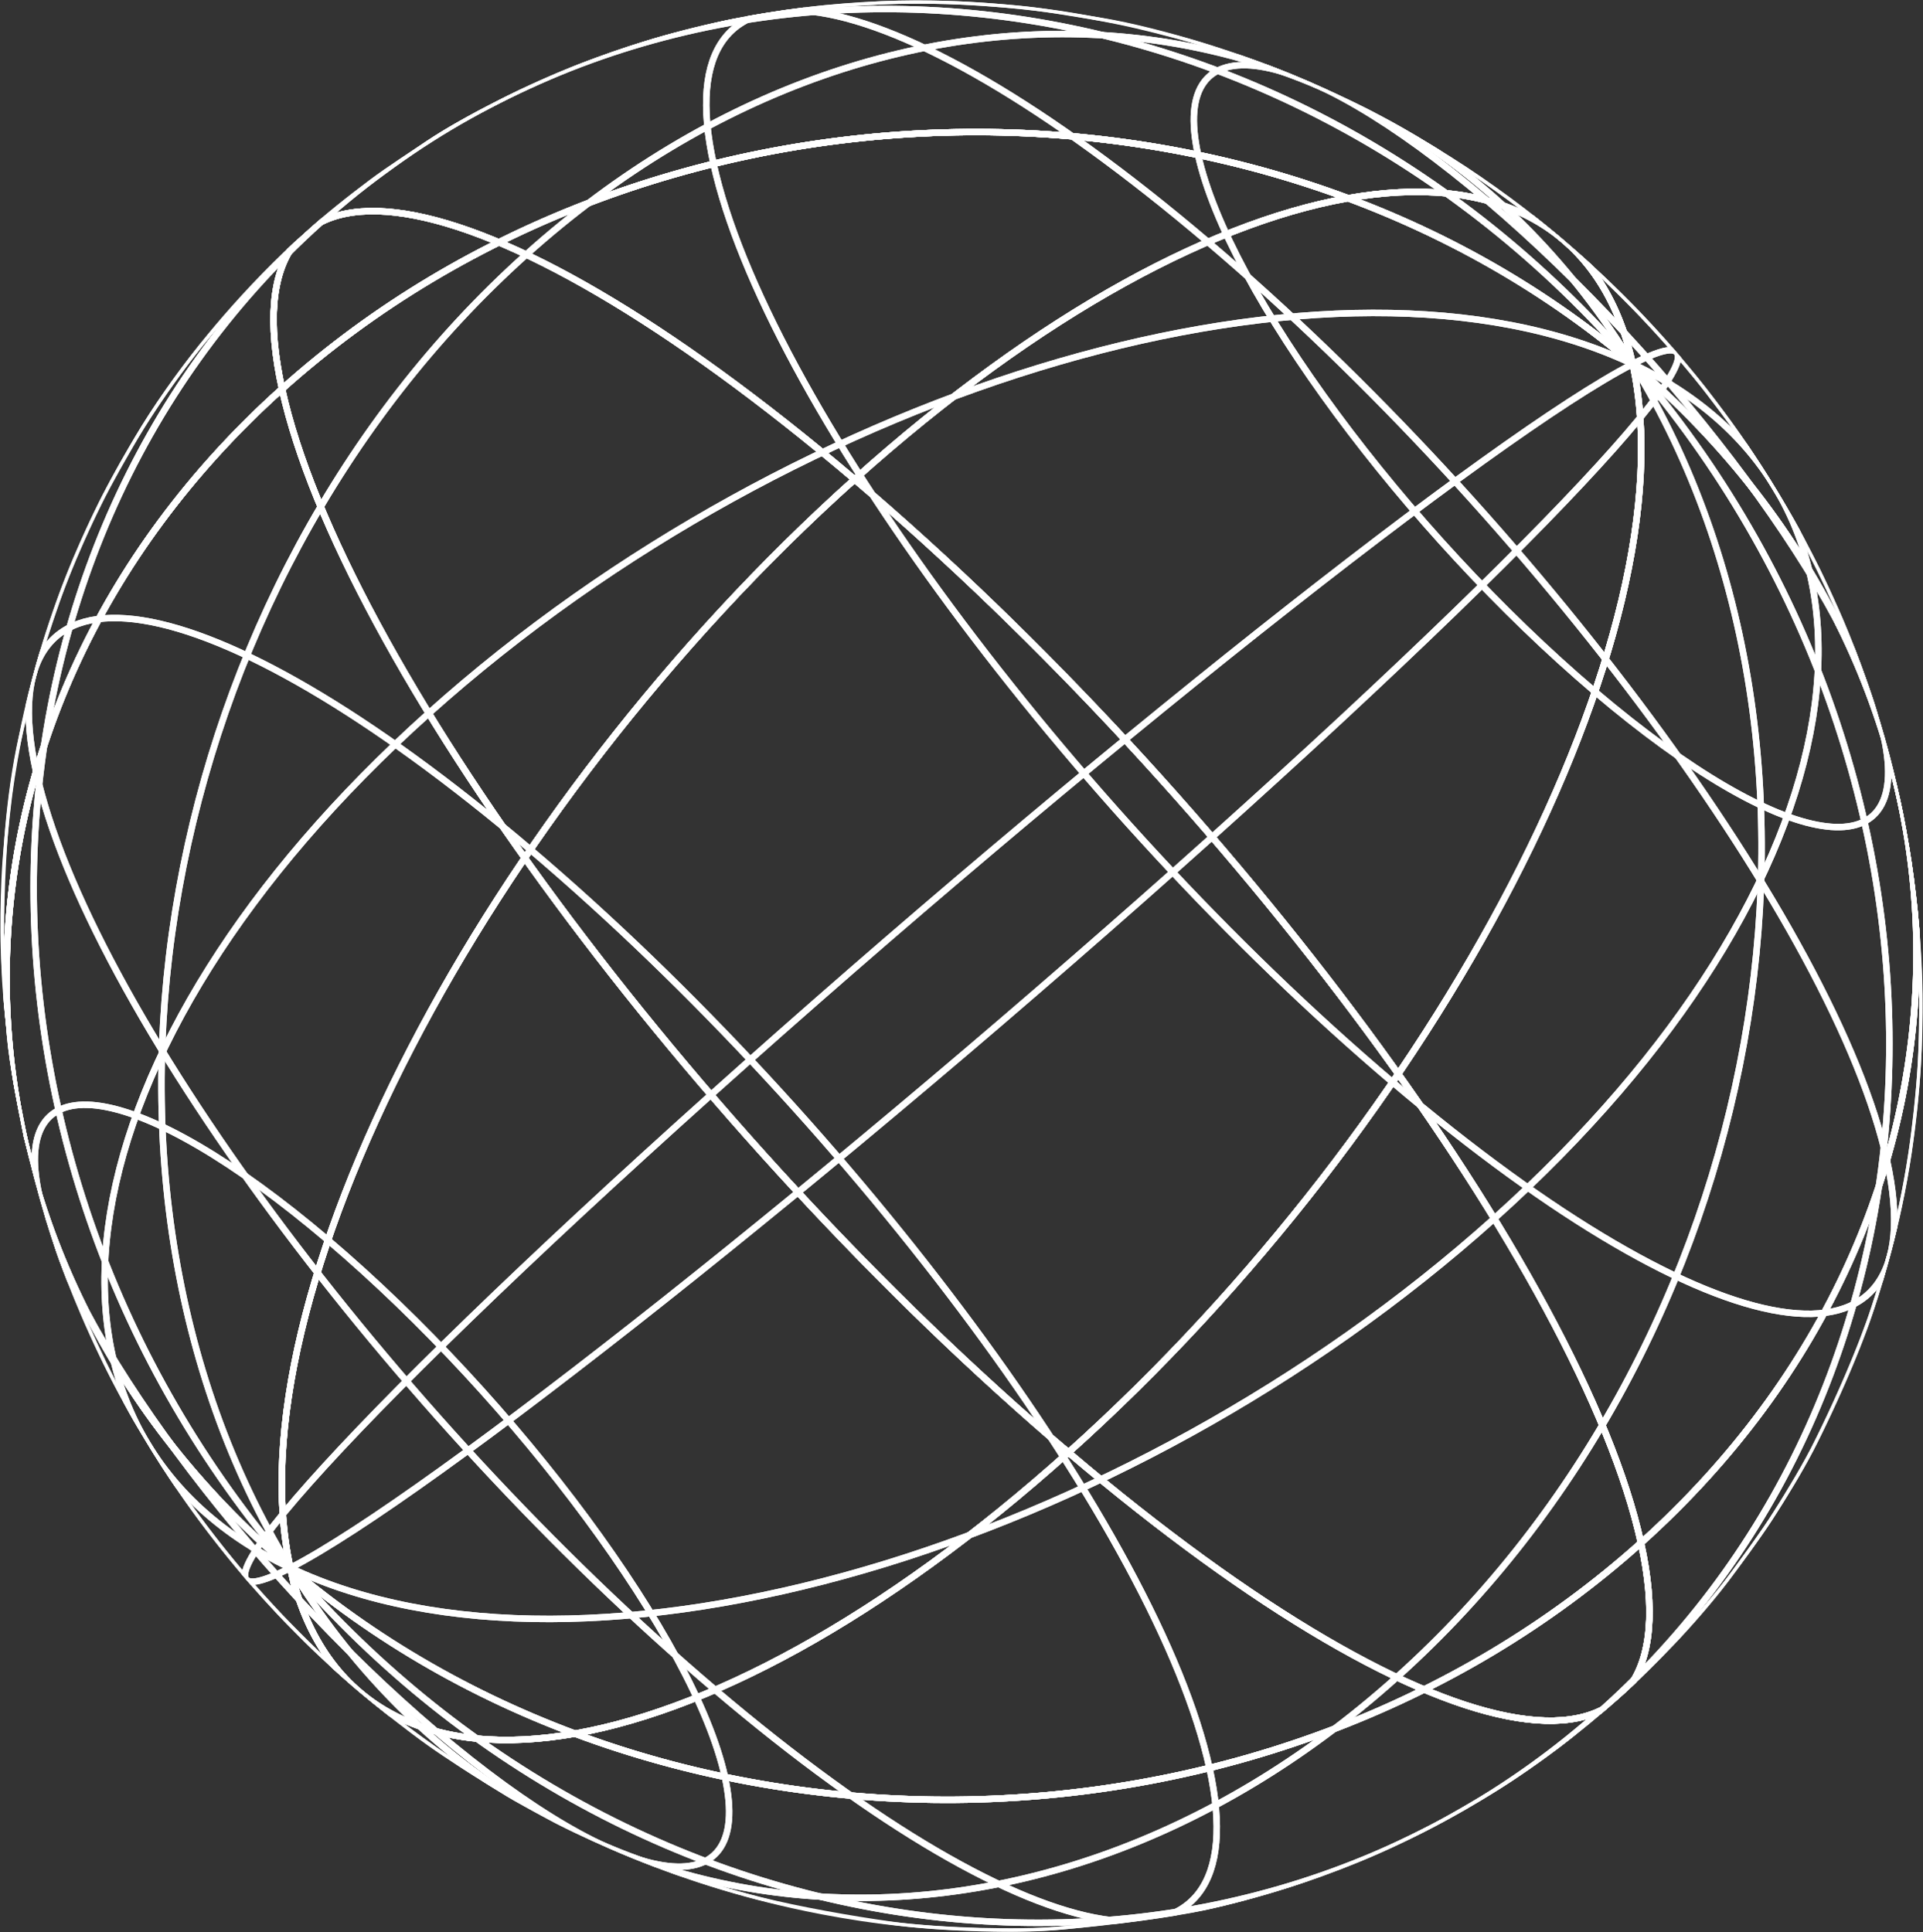 <?xml version="1.0" encoding="utf-8"?>
<svg viewBox="0 0 594.94 597.79" xmlns="http://www.w3.org/2000/svg">
  <rect x="0" y="0" width="594.94" height="597.79" fill="#333333" stroke="none"/>
  <defs>
    <clipPath id="clippath">
      <path class="cls-2" d="M7.29,351.41c10.85,49.35,38.38,96.22,82.54,133.73-44.16-37.51-71.69-84.38-82.54-133.73-1.87-9.29-4.38-21.72-5.19-31.16-.69-7.99-1.59-18.66-1.87-26.67-.22-6.51-.08-15.21.22-21.72.36-7.74,1.33-18.03,2.31-25.71.85-6.63,2.4-15.41,3.8-21.95,2.2-10.36,6.24-26.73,13.78-45.84,2.77-7.02,6.91-16.22,10.26-22.98,3.05-6.16,7.66-14.09,11.09-20.05,5.24-9.08,13.38-20.53,19.99-28.67,8.94-11.01,22.04-24.73,32.42-34.4,5.74-5.35,13.97-11.84,20.25-16.54,5.63-4.22,13.52-9.31,19.4-13.18,6.43-4.24,15.53-9.07,22.42-12.51,6.16-3.07,14.54-6.83,20.93-9.39,7.16-2.88,16.9-6.22,24.28-8.46,6.48-1.97,15.27-4.07,21.87-5.59,7.7-1.78,18.14-3.33,25.98-4.33,6.61-.85,15.49-1.43,22.14-1.82,8.35-.48,19.54-.33,27.9.09,9.74.48,22.71,1.77,32.33,3.38,6.04,1.01,14.08,2.48,20.05,3.89,7.24,1.71,16.87,4.19,23.94,6.51,18.69,6.12,29.8,10.63,47.55,19.49,4.63,2.31,10.69,5.64,15.14,8.29,6.01,3.59,13.91,8.54,19.68,12.5,5.45,3.74,12.58,8.93,17.73,13.07,2.43,1.96,5.69,4.56,8.05,6.61,3.7,3.2,8.55,7.55,12.14,10.87.69.63,6.96,6.46,15.23,15.36,1.41,1.52,3.27,3.55,4.63,5.11,2.71,3.13,6.3,7.32,8.92,10.52,2.8,3.41,4.32,5.43,8.83,11.4,1.42,1.89,3.23,4.47,4.61,6.39,3.91,5.47,9.2,13.85,9.48,14.31,1.57,2.6,3.69,6.03,5.21,8.66,1.61,2.78,3.73,6.51,5.22,9.36,1.93,3.71,4.5,8.66,6.31,12.43s4,8.6,5.59,12.34c10.38,24.31,17.61,49.77,21.5,75.67.92,6.12,1.93,14.31,2.38,20.47.57,7.89,1.07,18.44,1.02,26.35-.04,5.94-.16,24-4.02,47.35-3.81,23.03-9.69,40.41-11.62,46.13-4.36,12.9-11.87,29.51-18.05,41.65-3.46,6.79-8.79,15.46-12.94,21.85-3.79,5.84-9.33,13.29-13.51,18.86-4.65,6.18-11.43,13.98-16.79,19.56-4.95,5.15-11.72,11.87-17.05,16.64s-13.22,11.27-19.17,15.74c-16.44,12.33-31.3,20.63-41.72,25.9-18.58,9.39-34.74,14.92-45.12,18.07-7.62,2.32-17.91,5.05-25.74,6.52-13.13,2.47-30.87,4.51-44.2,5.55-8.33.65-19.49.42-27.83.04-22.97-1.03-41.16-4.51-52.3-7-19.09-4.26-38-10.46-56.2-18.4-6.48-2.83-15.04-6.82-21.22-10.26-3.14-1.75-7.39-3.98-10.46-5.84-6.01-3.65-13.94-8.66-19.79-12.55-2.82-1.87-6.5-4.48-9.19-6.53-5.05-3.85-11.75-9.04-16.61-13.13-3.72-3.14-7.83-6.82-12.24-10.94-3.74-3.51-5.7-5.49-10.44-10.3-2.29-2.32-10.67-11.16-18.36-20.72-9.03-11.22-13.34-17.59-17.91-24.34-3.44-5.09-6.36-9.95-9.73-15.59-1.79-3-4.03-7.09-5.69-10.16-1.99-3.68-4.5-8.66-6.31-12.43s-4-8.6-5.59-12.34c-2.71-6.37-6.16-14.95-8.28-21.55-3.22-10.03-6.91-23.59-9.47-33.81Z"/>
    </clipPath>
    <clipPath id="clippath-1">
      <path class="cls-2" d="M111.29,523.59c-4.95-4.21-20-17.04-36.6-36.61-8.92-10.51-15.13-19.27-17.78-23.01-3.1-4.38-3.46-4.93-9.37-14.12-1.49-2.31-3.33-5.49-4.75-7.84-2.58-4.26-7.91-14.08-10.94-20.35-3.56-7.39-7.94-17.42-10.96-25.05-2.22-5.61-4.89-13.2-6.63-18.98-2.35-7.79-5.11-18.3-6.98-26.22-17.67-80.38,8.92-167.33,79.97-231.06,114.68-102.87,301.76-106.33,417.85-7.73C389.02,14.01,201.94,17.47,87.26,120.34,16.21,184.08-10.38,271.03,7.29,351.41c-1.11-5.97-2.9-13.88-3.69-19.9-1.26-9.49-2.78-22.2-3.14-31.77-.49-13.03.02-30.46,1.13-43.45.73-8.52,2.22-19.87,4.18-28.19,1.81-7.7,3.93-18.05,6.29-25.6,2.02-6.46,4.8-15.06,7.22-21.39,8.13-21.25,22.83-52.17,49.74-83.3,7.02-8.13,16.95-18.54,25.09-25.55,10.74-9.25,25.92-20.6,37.69-28.5,6.35-4.26,15.34-9.13,22.15-12.6,18.12-9.25,34.01-14.83,44.59-18.12C234.31,1.94,267.1-.49,293.16.27c6.49.19,15.13.84,21.6,1.42,7.94.71,18.43,2.58,26.31,3.86,9.17,1.49,21.2,4.65,30.09,7.37,22.12,6.76,35.37,12.8,48.08,18.9,4.41,2.12,10.19,5.16,14.43,7.6,6.11,3.52,14.17,8.38,20.04,12.27s12.9,8.9,18.21,13.01c8.18,6.31,12.98,10.47,17.99,14.93,1.82,1.62,4.22,3.8,5.97,5.48,3.16,3.04,7.35,7.13,10.42,10.28,1.22,1.25,7.6,7.86,13.95,15.39,4.17,4.95,15.23,18.09,27.15,37.14,5.92,9.46,9.98,17.13,10.15,17.45,4.78,9.05,6.29,12.04,11.19,22.92,2.09,4.64,4.65,10.92,6.38,15.7s4.12,11.22,5.55,16.14c2.27,7.82,5.15,18.29,6.98,26.22,1.38,5.95,2.8,13.98,3.71,20.02s1.89,14.31,2.4,20.47,1.05,14.73,1.02,21.05-.11,15.29-.5,21.83c-.49,8.27-1.69,19.26-2.91,27.45-3.43,22.92-9.36,41.13-11.31,47.12-4.21,12.94-11.56,29.61-17.62,41.79-3.45,6.93-8.79,15.8-12.94,22.33-3.73,5.86-9.2,13.36-13.33,18.95-4.62,6.25-11.43,14.1-16.71,19.8s-12.69,13.2-18.62,18.33c-5.41,4.67-12.67,10.84-18.38,15.14s-13.85,10.11-20.14,13.88c-5.97,3.57-13.95,8.32-20.15,11.48-6.8,3.47-15.99,7.89-23.11,10.63-6.37,2.45-14.88,5.68-21.4,7.7-7.32,2.27-17.17,5.06-24.68,6.57-13.11,2.64-30.84,4.89-44.16,6.15-7.69.73-18.01.66-25.73.47-8.3-.21-19.37-.82-27.59-1.97-12.16-1.7-28.31-4.56-40.22-7.52-8.19-2.04-19-5.29-26.91-8.26-4.88-1.84-11.41-4.26-16.2-6.31-5.74-2.46-13.34-5.89-18.9-8.74-3.21-1.65-7.5-3.82-10.62-5.63-6.14-3.56-14.33-8.34-20.24-12.27-4.75-3.15-17.37-11.53-31.11-23.23Z"/>
    </clipPath>
    <style>.cls-1{isolation:isolate;}.cls-2{stroke-width:0px;}.cls-2,.cls-3{fill:none;}.cls-4{clip-path:url(#clippath-1);}.cls-3{stroke:#000;stroke-miterlimit:10;stroke-width:.25px;}.cls-5{clip-path:url(#clippath);}</style>
  </defs>
  <g class="cls-1" transform="matrix(1, 0, 0, 1, 0, 0)">
    <g class="cls-1">
      <g class="cls-5">
        <g class="cls-1">
          <path class="cls-3" d="M89.83,485.14c-116.1-98.6-117.24-261.93-2.57-364.79,18.28,83.15,127.21,230.48,243.3,329.08-114.67,102.87-222.46,118.86-240.73,35.71Z" style="stroke: rgb(255, 255, 255); stroke-width: 2px;"/>
          <path class="cls-3" d="M12.08,369.6c9.22,41.97,64.2,116.33,122.8,166.1" style="stroke: rgb(255, 255, 255); stroke-width: 2px;"/>
          <path class="cls-3" d="M11.16,238.73c15.78,71.8,109.84,199.02,210.09,284.15" style="stroke: rgb(255, 255, 255); stroke-width: 2px;"/>
          <path class="cls-3" d="M89.83,485.14C-1.19,441.97,17.99,323.57,132.66,220.71" style="stroke: rgb(255, 255, 255); stroke-width: 2px;"/>
          <path class="cls-3" d="M89.83,485.14c-42.81,22.03,15.44-43.51,130.12-146.37" style="stroke: rgb(255, 255, 255); stroke-width: 2px;"/>
          <path class="cls-3" d="M89.83,485.14c18.28,83.15,126.06,67.16,240.73-35.71,116.1,98.6,195.39,111.13,177.12,27.98-114.67,102.87-301.76,106.33-417.85,7.73Z" style="stroke: rgb(255, 255, 255); stroke-width: 2px;"/>
          <path class="cls-3" d="M134.88,535.7c58.6,49.77,98.62,56.09,89.39,14.12" style="stroke: rgb(255, 255, 255); stroke-width: 2px;"/>
          <path class="cls-3" d="M221.25,522.88c100.25,85.14,168.72,95.95,152.94,24.16" style="stroke: rgb(255, 255, 255); stroke-width: 2px;"/>
          <path class="cls-3" d="M89.83,485.14c74.38,121.56,227.64,136.71,342.31,33.84" style="stroke: rgb(255, 255, 255); stroke-width: 2px;"/>
          <path class="cls-3" d="M89.83,485.14c109.47,127.1,291.18,146.75,405.86,43.88" style="stroke: rgb(255, 255, 255); stroke-width: 2px;"/>
          <path class="cls-3" d="M89.83,485.14c116.1,98.6,303.18,95.14,417.85-7.73-18.28-83.15-127.21-230.48-243.3-329.08-114.67,102.87-192.82,253.67-174.55,336.82Z" style="stroke: rgb(255, 255, 255); stroke-width: 2px;"/>
          <path class="cls-3" d="M224.28,549.82c-9.22-41.97-64.2-116.33-122.8-166.1" style="stroke: rgb(255, 255, 255); stroke-width: 2px;"/>
          <path class="cls-3" d="M374.18,547.04c-15.78-71.8-109.84-199.02-210.09-284.15" style="stroke: rgb(255, 255, 255); stroke-width: 2px;"/>
          <path class="cls-3" d="M89.83,485.14c91.02,43.17,257.77-5.23,372.45-108.09" style="stroke: rgb(255, 255, 255); stroke-width: 2px;"/>
          <path class="cls-3" d="M89.83,485.14c42.81-22.03,170.49-123.29,285.16-226.15" style="stroke: rgb(255, 255, 255); stroke-width: 2px;"/>
          <path class="cls-3" d="M89.83,485.14c-18.28-83.15,59.87-233.95,174.55-336.82C148.28,49.72,68.98,37.2,87.26,120.34c-114.67,102.87-113.53,266.2,2.57,364.79Z" style="stroke: rgb(255, 255, 255); stroke-width: 2px;"/>
          <path class="cls-3" d="M101.48,383.72c-58.6-49.77-98.62-56.09-89.39-14.12" style="stroke: rgb(255, 255, 255); stroke-width: 2px;"/>
          <path class="cls-3" d="M164.1,262.89C63.85,177.75-4.62,166.93,11.16,238.73" style="stroke: rgb(255, 255, 255); stroke-width: 2px;"/>
          <path class="cls-3" d="M89.83,485.14C15.45,363.58,48.13,181.64,162.8,78.77" style="stroke: rgb(255, 255, 255); stroke-width: 2px;"/>
          <path class="cls-3" d="M89.83,485.14C-19.64,358.03-15.42,171.6,99.26,68.73" style="stroke: rgb(255, 255, 255); stroke-width: 2px;"/>
          <path class="cls-3" d="M87.26,120.34c114.68-102.87,301.76-106.33,417.85-7.73,18.28,83.15-59.87,233.94-174.55,336.82C214.47,350.83,105.54,203.49,87.26,120.34Z" style="stroke: rgb(255, 255, 255); stroke-width: 2px;"/>
          <path class="cls-3" d="M220.76,50.71c15.78,71.8,109.84,199.02,210.09,284.15" style="stroke: rgb(255, 255, 255); stroke-width: 2px;"/>
          <path class="cls-3" d="M370.67,47.93c9.22,41.97,64.2,116.33,122.8,166.1" style="stroke: rgb(255, 255, 255); stroke-width: 2px;"/>
          <path class="cls-3" d="M132.66,220.71c114.68-102.87,281.43-151.27,372.45-108.09" style="stroke: rgb(255, 255, 255); stroke-width: 2px;"/>
          <path class="cls-3" d="M219.95,338.77c114.68-102.87,242.35-204.12,285.16-226.15" style="stroke: rgb(255, 255, 255); stroke-width: 2px;"/>
          <path class="cls-3" d="M330.57,449.43c114.68-102.87,192.82-253.67,174.55-336.82,116.1,98.6,117.25,261.92,2.57,364.79,18.28,83.15-61.02,70.62-177.12-27.98Z" style="stroke: rgb(255, 255, 255); stroke-width: 2px;"/>
          <path class="cls-3" d="M430.85,334.86c100.25,85.14,168.72,95.95,152.94,24.16" style="stroke: rgb(255, 255, 255); stroke-width: 2px;"/>
          <path class="cls-3" d="M493.47,214.03c58.6,49.77,98.62,56.09,89.39,14.12" style="stroke: rgb(255, 255, 255); stroke-width: 2px;"/>
          <path class="cls-3" d="M432.15,518.98c114.68-102.87,147.35-284.81,72.97-406.37" style="stroke: rgb(255, 255, 255); stroke-width: 2px;"/>
          <path class="cls-3" d="M495.69,529.02c114.68-102.87,118.9-289.3,9.43-416.41" style="stroke: rgb(255, 255, 255); stroke-width: 2px;"/>
          <path class="cls-3" d="M507.68,477.41c114.68-102.87,113.53-266.2-2.57-364.79-18.28-83.15-126.05-67.16-240.73,35.71,116.1,98.6,225.03,245.94,243.3,329.08Z" style="stroke: rgb(255, 255, 255); stroke-width: 2px;"/>
          <path class="cls-3" d="M583.79,359.02c-15.78-71.8-109.84-199.02-210.09-284.15" style="stroke: rgb(255, 255, 255); stroke-width: 2px;"/>
          <path class="cls-3" d="M582.86,228.15c-9.22-41.97-64.2-116.33-122.8-166.1" style="stroke: rgb(255, 255, 255); stroke-width: 2px;"/>
          <path class="cls-3" d="M462.28,377.04c114.68-102.87,133.85-221.26,42.83-264.43" style="stroke: rgb(255, 255, 255); stroke-width: 2px;"/>
          <path class="cls-3" d="M375,258.99c114.68-102.87,172.93-168.4,130.12-146.37" style="stroke: rgb(255, 255, 255); stroke-width: 2px;"/>
          <path class="cls-3" d="M264.38,148.32c114.68-102.87,222.46-118.86,240.73-35.71C389.02,14.01,201.94,17.47,87.26,120.34c-18.28-83.15,61.02-70.62,177.12,27.98Z" style="stroke: rgb(255, 255, 255); stroke-width: 2px;"/>
          <path class="cls-3" d="M373.7,74.86C273.45-10.27,204.98-21.09,220.76,50.71" style="stroke: rgb(255, 255, 255); stroke-width: 2px;"/>
          <path class="cls-3" d="M460.06,62.05c-58.6-49.77-98.62-56.09-89.39-14.12" style="stroke: rgb(255, 255, 255); stroke-width: 2px;"/>
          <path class="cls-3" d="M162.8,78.77C277.48-24.11,430.74-8.95,505.11,112.61" style="stroke: rgb(255, 255, 255); stroke-width: 2px;"/>
          <path class="cls-3" d="M99.26,68.73C213.94-34.14,395.64-14.49,505.11,112.61" style="stroke: rgb(255, 255, 255); stroke-width: 2px;"/>
        </g>
        <path class="cls-3" d="M7.29,351.41c10.85,49.35,38.38,96.22,82.54,133.73-44.16-37.51-71.69-84.38-82.54-133.73-1.87-9.29-4.38-21.72-5.19-31.16-.69-7.99-1.59-18.66-1.87-26.67-.22-6.51-.08-15.21.22-21.72.36-7.74,1.33-18.03,2.31-25.71.85-6.63,2.4-15.41,3.8-21.95,2.2-10.36,6.24-26.73,13.78-45.84,2.77-7.02,6.91-16.22,10.26-22.98,3.05-6.16,7.66-14.09,11.09-20.05,5.24-9.08,13.38-20.53,19.99-28.67,8.94-11.01,22.04-24.73,32.42-34.4,5.74-5.35,13.97-11.84,20.25-16.54,5.63-4.22,13.52-9.31,19.4-13.18,6.43-4.24,15.53-9.07,22.42-12.51,6.16-3.07,14.54-6.83,20.93-9.39,7.16-2.88,16.9-6.22,24.28-8.46,6.48-1.97,15.27-4.07,21.87-5.59,7.7-1.78,18.14-3.33,25.98-4.33,6.61-.85,15.49-1.43,22.14-1.82,8.35-.48,19.54-.33,27.9.09,9.74.48,22.71,1.77,32.33,3.38,6.04,1.01,14.08,2.48,20.05,3.89,7.24,1.71,16.87,4.19,23.94,6.51,18.69,6.12,29.8,10.63,47.55,19.49,4.63,2.31,10.69,5.64,15.14,8.29,6.01,3.59,13.91,8.54,19.68,12.5,5.45,3.74,12.58,8.93,17.73,13.07,2.43,1.96,5.69,4.56,8.05,6.61,3.7,3.2,8.55,7.55,12.14,10.87.69.63,6.96,6.46,15.23,15.36,1.41,1.52,3.27,3.55,4.63,5.11,2.71,3.13,6.3,7.32,8.92,10.52,2.8,3.41,4.32,5.43,8.83,11.4,1.42,1.89,3.23,4.47,4.61,6.39,3.91,5.47,9.2,13.85,9.48,14.31,1.57,2.6,3.69,6.03,5.21,8.66,1.61,2.78,3.73,6.51,5.22,9.36,1.93,3.71,4.5,8.66,6.31,12.43s4,8.6,5.59,12.34c10.38,24.31,17.61,49.77,21.5,75.67.92,6.12,1.93,14.31,2.38,20.47.57,7.89,1.07,18.44,1.02,26.35-.04,5.94-.16,24-4.02,47.35-3.81,23.03-9.69,40.41-11.62,46.13-4.36,12.9-11.87,29.51-18.05,41.65-3.46,6.79-8.79,15.46-12.94,21.85-3.79,5.84-9.33,13.29-13.51,18.86-4.65,6.18-11.43,13.98-16.79,19.56-4.95,5.15-11.72,11.87-17.05,16.64s-13.22,11.27-19.17,15.74c-16.44,12.33-31.3,20.63-41.72,25.9-18.58,9.39-34.74,14.92-45.12,18.07-7.62,2.32-17.91,5.05-25.74,6.52-13.13,2.47-30.87,4.51-44.2,5.55-8.33.65-19.49.42-27.83.04-22.97-1.03-41.16-4.51-52.3-7-19.09-4.26-38-10.46-56.2-18.4-6.48-2.83-15.04-6.82-21.22-10.26-3.14-1.75-7.39-3.98-10.46-5.84-6.01-3.65-13.94-8.66-19.79-12.55-2.82-1.87-6.5-4.48-9.19-6.53-5.05-3.85-11.75-9.04-16.61-13.13-3.72-3.14-7.83-6.82-12.24-10.94-3.74-3.51-5.7-5.49-10.44-10.3-2.29-2.32-10.67-11.16-18.36-20.72-9.03-11.22-13.34-17.59-17.91-24.34-3.44-5.09-6.36-9.95-9.73-15.59-1.79-3-4.03-7.09-5.69-10.16-1.99-3.68-4.5-8.66-6.31-12.43s-4-8.6-5.59-12.34c-2.71-6.37-6.16-14.95-8.28-21.55-3.22-10.03-6.91-23.59-9.47-33.81Z" style="stroke: rgb(255, 255, 255); stroke-width: 2px;"/>
      </g>
    </g>
    <g class="cls-1">
      <g class="cls-4">
        <g class="cls-1">
          <path class="cls-3" d="M89.83,485.14c-116.1-98.6-117.24-261.93-2.57-364.79,18.28,83.15,127.21,230.48,243.3,329.08-114.67,102.87-222.46,118.86-240.73,35.71Z" style="stroke: rgb(255, 255, 255); stroke-width: 2px;"/>
          <path class="cls-3" d="M12.08,369.6c9.22,41.97,64.2,116.33,122.8,166.1" style="stroke: rgb(255, 255, 255); stroke-width: 2px;"/>
          <path class="cls-3" d="M11.16,238.73c15.78,71.8,109.84,199.02,210.09,284.15" style="stroke: rgb(255, 255, 255); stroke-width: 2px;"/>
          <path class="cls-3" d="M89.83,485.14C-1.19,441.97,17.99,323.57,132.66,220.71" style="stroke: rgb(255, 255, 255); stroke-width: 2px;"/>
          <path class="cls-3" d="M89.83,485.14c-42.81,22.03,15.44-43.51,130.12-146.37" style="stroke: rgb(255, 255, 255); stroke-width: 2px;"/>
          <path class="cls-3" d="M89.83,485.14c18.28,83.15,126.06,67.16,240.73-35.71,116.1,98.6,195.39,111.13,177.12,27.98-114.67,102.87-301.76,106.33-417.85,7.73Z" style="stroke: rgb(255, 255, 255); stroke-width: 2px;"/>
          <path class="cls-3" d="M134.88,535.7c58.6,49.77,98.62,56.09,89.39,14.12" style="stroke: rgb(255, 255, 255); stroke-width: 2px;"/>
          <path class="cls-3" d="M221.25,522.88c100.25,85.14,168.72,95.95,152.94,24.16" style="stroke: rgb(255, 255, 255); stroke-width: 2px;"/>
          <path class="cls-3" d="M89.83,485.14c74.38,121.56,227.64,136.71,342.31,33.84" style="stroke: rgb(255, 255, 255); stroke-width: 2px;"/>
          <path class="cls-3" d="M89.83,485.14c109.47,127.1,291.18,146.75,405.86,43.88" style="stroke: rgb(255, 255, 255); stroke-width: 2px;"/>
          <path class="cls-3" d="M89.83,485.14c116.1,98.6,303.18,95.14,417.85-7.73-18.28-83.15-127.21-230.48-243.3-329.08-114.67,102.87-192.82,253.67-174.55,336.82Z" style="stroke: rgb(255, 255, 255); stroke-width: 2px;"/>
          <path class="cls-3" d="M224.28,549.82c-9.22-41.97-64.2-116.33-122.8-166.1" style="stroke: rgb(255, 255, 255); stroke-width: 2px;"/>
          <path class="cls-3" d="M374.18,547.04c-15.78-71.8-109.84-199.02-210.09-284.15" style="stroke: rgb(255, 255, 255); stroke-width: 2px;"/>
          <path class="cls-3" d="M89.83,485.14c91.02,43.17,257.77-5.23,372.45-108.09" style="stroke: rgb(255, 255, 255); stroke-width: 2px;"/>
          <path class="cls-3" d="M89.83,485.14c42.81-22.03,170.49-123.29,285.16-226.15" style="stroke: rgb(255, 255, 255); stroke-width: 2px;"/>
          <path class="cls-3" d="M89.83,485.14c-18.28-83.15,59.87-233.95,174.55-336.82C148.28,49.72,68.98,37.2,87.26,120.34c-114.67,102.87-113.53,266.2,2.57,364.79Z" style="stroke: rgb(255, 255, 255); stroke-width: 2px;"/>
          <path class="cls-3" d="M101.48,383.72c-58.6-49.77-98.62-56.09-89.39-14.12" style="stroke: rgb(255, 255, 255); stroke-width: 2px;"/>
          <path class="cls-3" d="M164.1,262.89C63.85,177.75-4.62,166.93,11.16,238.73" style="stroke: rgb(255, 255, 255); stroke-width: 2px;"/>
          <path class="cls-3" d="M89.83,485.14C15.45,363.58,48.13,181.64,162.8,78.77" style="stroke: rgb(255, 255, 255); stroke-width: 2px;"/>
          <path class="cls-3" d="M89.83,485.14C-19.64,358.03-15.42,171.6,99.26,68.73" style="stroke: rgb(255, 255, 255); stroke-width: 2px;"/>
          <path class="cls-3" d="M87.26,120.34c114.68-102.87,301.76-106.33,417.85-7.73,18.28,83.15-59.87,233.94-174.55,336.82C214.47,350.83,105.54,203.49,87.26,120.34Z" style="stroke: rgb(255, 255, 255); stroke-width: 2px;"/>
          <path class="cls-3" d="M220.76,50.71c15.78,71.8,109.84,199.02,210.09,284.15" style="stroke: rgb(255, 255, 255); stroke-width: 2px;"/>
          <path class="cls-3" d="M370.67,47.93c9.22,41.97,64.2,116.33,122.8,166.1" style="stroke: rgb(255, 255, 255); stroke-width: 2px;"/>
          <path class="cls-3" d="M132.66,220.71c114.68-102.87,281.43-151.27,372.45-108.09" style="stroke: rgb(255, 255, 255); stroke-width: 2px;"/>
          <path class="cls-3" d="M219.95,338.77c114.68-102.87,242.35-204.12,285.16-226.15" style="stroke: rgb(255, 255, 255); stroke-width: 2px;"/>
          <path class="cls-3" d="M330.57,449.43c114.68-102.87,192.82-253.67,174.55-336.82,116.1,98.6,117.25,261.92,2.57,364.79,18.28,83.15-61.02,70.62-177.12-27.98Z" style="stroke: rgb(255, 255, 255); stroke-width: 2px;"/>
          <path class="cls-3" d="M430.85,334.86c100.25,85.14,168.72,95.95,152.94,24.16" style="stroke: rgb(255, 255, 255); stroke-width: 2px;"/>
          <path class="cls-3" d="M493.47,214.03c58.6,49.77,98.62,56.09,89.39,14.12" style="stroke: rgb(255, 255, 255); stroke-width: 2px;"/>
          <path class="cls-3" d="M432.15,518.98c114.68-102.87,147.35-284.81,72.97-406.37" style="stroke: rgb(255, 255, 255); stroke-width: 2px;"/>
          <path class="cls-3" d="M495.69,529.02c114.68-102.87,118.9-289.3,9.43-416.41" style="stroke: rgb(255, 255, 255); stroke-width: 2px;"/>
          <path class="cls-3" d="M507.68,477.41c114.68-102.87,113.53-266.2-2.57-364.79-18.28-83.15-126.05-67.16-240.73,35.71,116.1,98.6,225.03,245.94,243.3,329.08Z" style="stroke: rgb(255, 255, 255); stroke-width: 2px;"/>
          <path class="cls-3" d="M583.79,359.02c-15.78-71.8-109.84-199.02-210.09-284.15" style="stroke: rgb(255, 255, 255); stroke-width: 2px;"/>
          <path class="cls-3" d="M582.86,228.15c-9.22-41.97-64.2-116.33-122.8-166.1" style="stroke: rgb(255, 255, 255); stroke-width: 2px;"/>
          <path class="cls-3" d="M462.28,377.04c114.68-102.87,133.85-221.26,42.83-264.43" style="stroke: rgb(255, 255, 255); stroke-width: 2px;"/>
          <path class="cls-3" d="M375,258.99c114.68-102.87,172.93-168.4,130.12-146.37" style="stroke: rgb(255, 255, 255); stroke-width: 2px;"/>
          <path class="cls-3" d="M264.38,148.32c114.68-102.87,222.46-118.86,240.73-35.71C389.02,14.01,201.94,17.47,87.26,120.34c-18.28-83.15,61.02-70.62,177.12,27.98Z" style="stroke: rgb(255, 255, 255); stroke-width: 2px;"/>
          <path class="cls-3" d="M373.7,74.86C273.45-10.27,204.98-21.09,220.76,50.71" style="stroke: rgb(255, 255, 255); stroke-width: 2px;"/>
          <path class="cls-3" d="M460.06,62.05c-58.6-49.77-98.62-56.09-89.39-14.12" style="stroke: rgb(255, 255, 255); stroke-width: 2px;"/>
          <path class="cls-3" d="M162.8,78.77C277.48-24.11,430.74-8.95,505.11,112.61" style="stroke: rgb(255, 255, 255); stroke-width: 2px;"/>
          <path class="cls-3" d="M99.26,68.73C213.94-34.14,395.64-14.49,505.11,112.61" style="stroke: rgb(255, 255, 255); stroke-width: 2px;"/>
        </g>
        <path class="cls-3" d="M111.29,523.59c-4.95-4.21-20-17.04-36.6-36.61-8.92-10.51-15.13-19.27-17.78-23.01-3.1-4.38-3.46-4.93-9.37-14.12-1.49-2.31-3.33-5.49-4.75-7.84-2.58-4.26-7.91-14.08-10.94-20.35-3.56-7.39-7.94-17.42-10.96-25.05-2.22-5.61-4.89-13.2-6.63-18.98-2.35-7.79-5.11-18.3-6.98-26.22-17.67-80.38,8.92-167.33,79.97-231.06,114.68-102.87,301.76-106.33,417.85-7.73C389.02,14.01,201.94,17.47,87.26,120.34,16.21,184.08-10.38,271.03,7.29,351.41c-1.11-5.97-2.9-13.88-3.69-19.9-1.26-9.49-2.78-22.2-3.14-31.77-.49-13.03.02-30.46,1.13-43.45.73-8.52,2.22-19.87,4.18-28.19,1.81-7.7,3.93-18.05,6.29-25.6,2.02-6.46,4.8-15.06,7.22-21.39,8.13-21.25,22.83-52.17,49.74-83.3,7.02-8.13,16.95-18.54,25.09-25.55,10.74-9.25,25.92-20.6,37.69-28.5,6.35-4.26,15.34-9.13,22.15-12.6,18.12-9.25,34.01-14.83,44.59-18.12C234.31,1.94,267.1-.49,293.16.27c6.49.19,15.13.84,21.6,1.42,7.94.71,18.43,2.58,26.31,3.86,9.17,1.49,21.2,4.65,30.09,7.37,22.12,6.76,35.37,12.8,48.08,18.9,4.41,2.12,10.19,5.16,14.43,7.6,6.11,3.52,14.17,8.38,20.04,12.27s12.9,8.9,18.21,13.01c8.18,6.31,12.98,10.47,17.99,14.93,1.82,1.62,4.22,3.8,5.97,5.48,3.16,3.04,7.35,7.13,10.42,10.28,1.22,1.25,7.6,7.86,13.95,15.39,4.17,4.95,15.23,18.09,27.15,37.14,5.92,9.46,9.98,17.13,10.15,17.45,4.78,9.05,6.29,12.04,11.19,22.92,2.09,4.64,4.65,10.92,6.38,15.7s4.12,11.22,5.55,16.14c2.27,7.82,5.15,18.29,6.98,26.22,1.38,5.95,2.8,13.98,3.71,20.02s1.89,14.31,2.4,20.47,1.05,14.73,1.02,21.05-.11,15.29-.5,21.83c-.49,8.27-1.69,19.26-2.91,27.45-3.43,22.92-9.36,41.13-11.31,47.12-4.21,12.94-11.56,29.61-17.62,41.79-3.45,6.93-8.79,15.8-12.94,22.33-3.73,5.86-9.2,13.36-13.33,18.95-4.62,6.25-11.43,14.1-16.71,19.8s-12.69,13.2-18.62,18.33c-5.41,4.67-12.67,10.84-18.38,15.14s-13.85,10.11-20.14,13.88c-5.97,3.57-13.95,8.32-20.15,11.48-6.8,3.47-15.99,7.89-23.11,10.63-6.37,2.45-14.88,5.68-21.4,7.7-7.32,2.27-17.17,5.06-24.68,6.57-13.11,2.64-30.84,4.89-44.16,6.15-7.69.73-18.01.66-25.73.47-8.3-.21-19.37-.82-27.59-1.97-12.16-1.7-28.31-4.56-40.22-7.52-8.19-2.04-19-5.29-26.91-8.26-4.88-1.84-11.41-4.26-16.2-6.31-5.74-2.46-13.34-5.89-18.9-8.74-3.21-1.65-7.5-3.82-10.62-5.63-6.14-3.56-14.33-8.34-20.24-12.27-4.75-3.15-17.37-11.53-31.11-23.23Z" style="stroke: rgb(255, 255, 255); stroke-width: 2px;"/>
      </g>
    </g>
  </g>
</svg>
